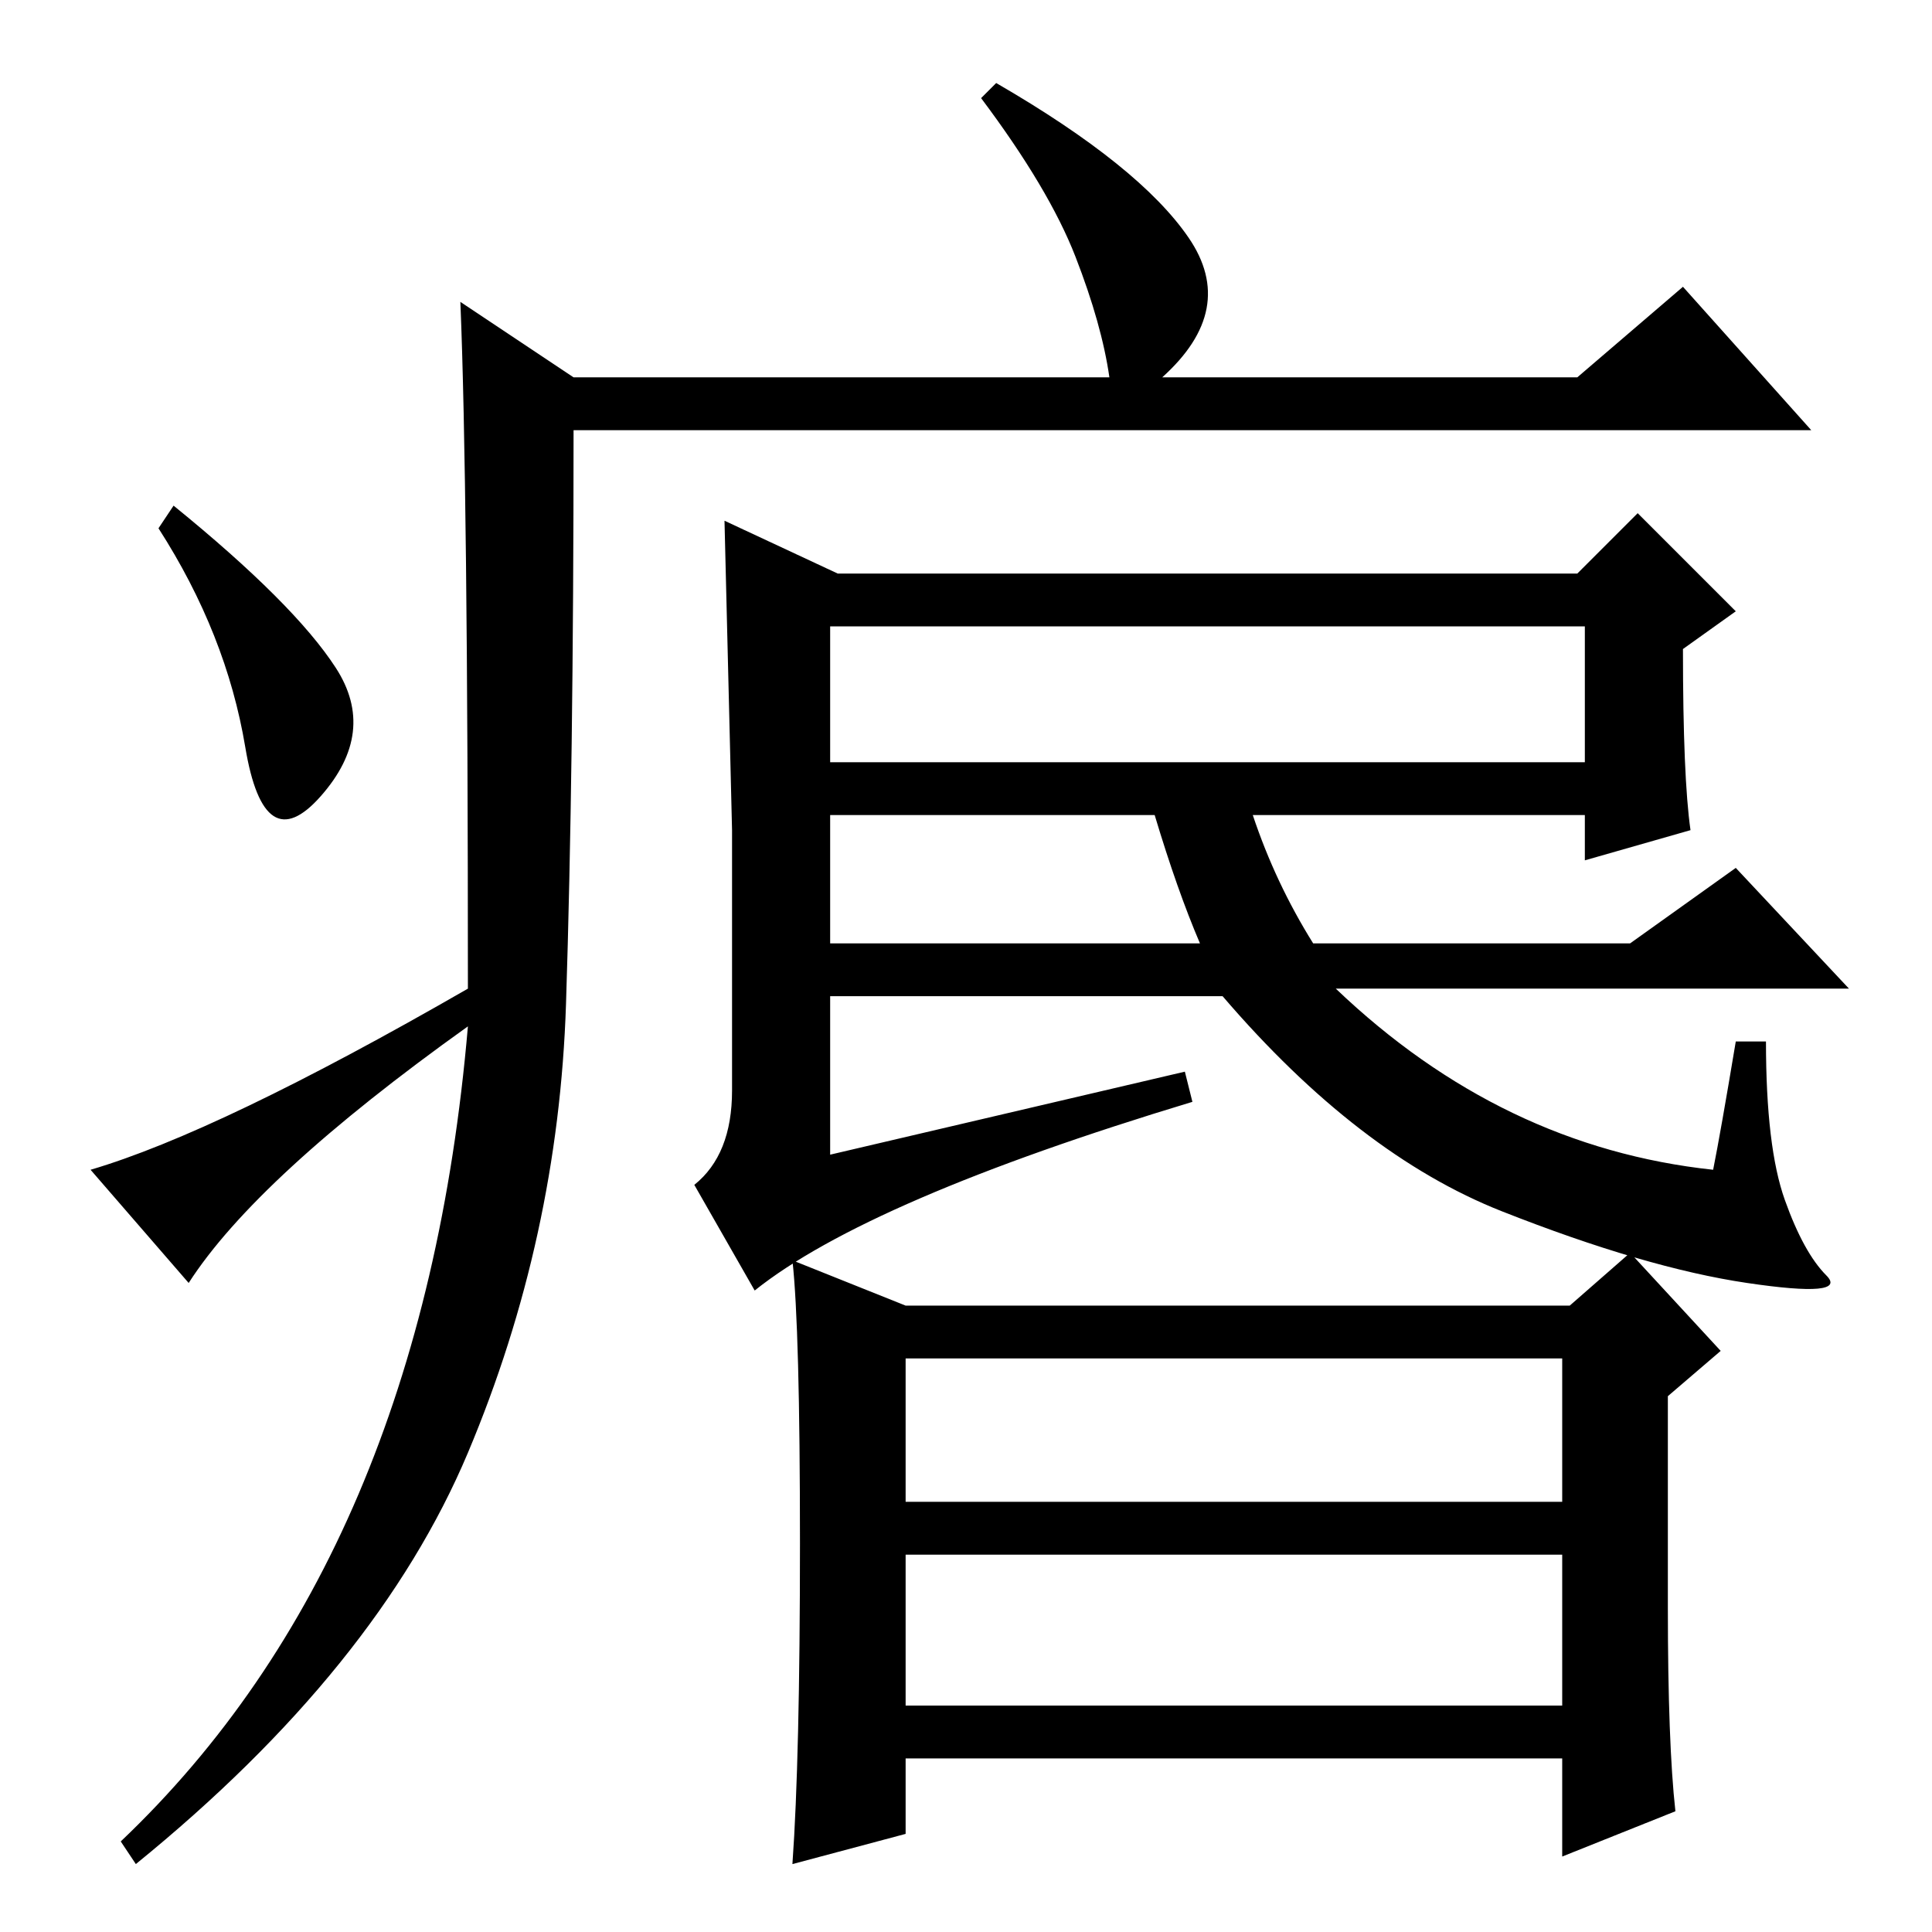 <?xml version="1.0" standalone="no"?>
<!DOCTYPE svg PUBLIC "-//W3C//DTD SVG 1.1//EN" "http://www.w3.org/Graphics/SVG/1.1/DTD/svg11.dtd" >
<svg xmlns="http://www.w3.org/2000/svg" xmlns:xlink="http://www.w3.org/1999/xlink" version="1.1" viewBox="0 -36 256 256">
  <g transform="matrix(1 0 0 -1 0 220)">
   <path fill="currentColor"
d="M61 216l15 -10h71q-1 7 -4.5 16t-12.5 21l2 2q19 -11 25.5 -20.5t-3.5 -18.5h55l14 12l17 -19h-164q0 -45 -1 -76t-13 -59.5t-44 -54.5l-2 3q40 38 46 108q-28 -20 -37 -34l-13 15q17 5 50 24q0 67 -1 91zM44.5 167.5q5.5 -8.5 -2 -17t-10 6.5t-11.5 29l2 3
q16 -13 21.5 -21.5zM110 155h100v18h-100v-18zM120 57h87v19h-87v-19zM120 30h87v20h-87v-20zM110 131h49q-3 7 -6 17h-43v-17zM120 83h88l8 7l12 -13l-7 -6v-28q0 -18 1 -27l-15 -6v13h-87v-10l-15 -4q1 14 1 42.5t-1 37.5zM100 85l-8 14q5 4 5 12.5v34.5t-1 41l15 -7h98
l8 8l13 -13l-7 -5q0 -17 1 -24l-14 -4v6h-44q3 -9 8 -17h42l14 10l15 -16h-68q22 -21 50 -24q1 5 3 17h4q0 -14 2.5 -21t5.5 -10t-10.5 -1t-32.5 9.5t-37 28.5h-52v-21l47 11l1 -4q-43 -13 -58 -25z" />
  </g>

</svg>
